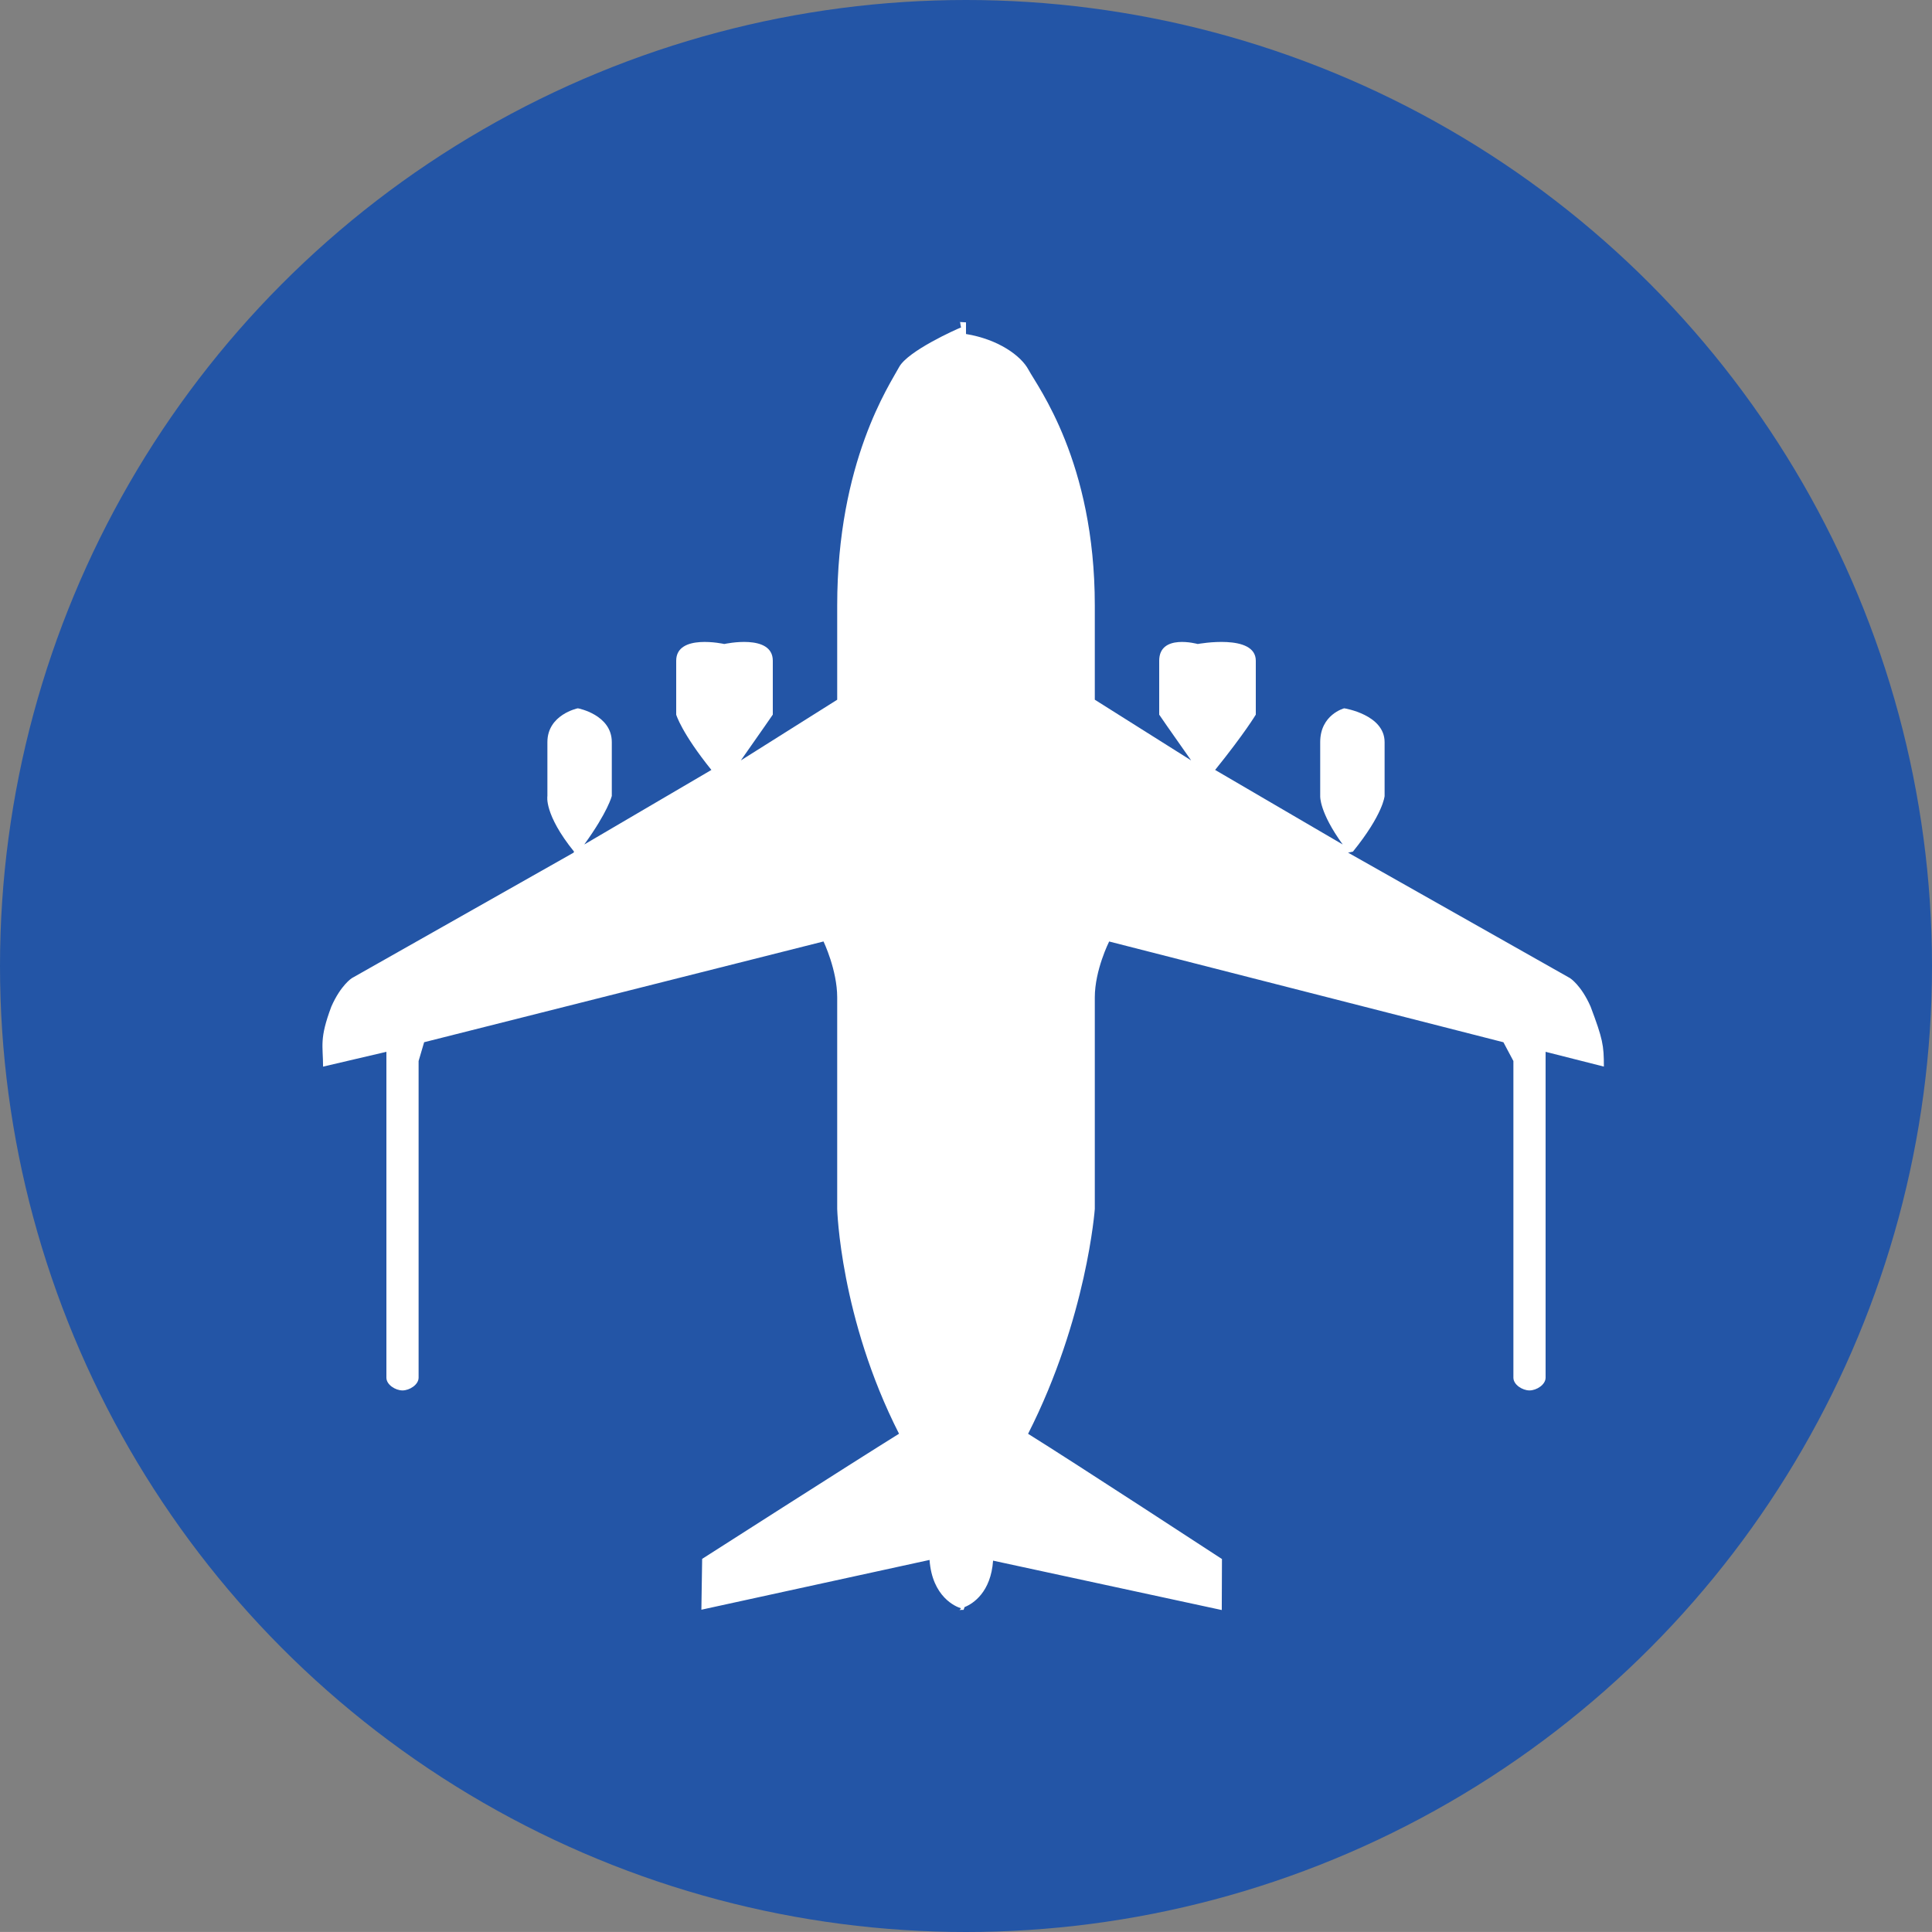 <?xml version="1.0" encoding="utf-8"?>
<!-- Generator: Adobe Illustrator 15.0.0, SVG Export Plug-In . SVG Version: 6.00 Build 0)  -->
<!DOCTYPE svg PUBLIC "-//W3C//DTD SVG 1.1//EN" "http://www.w3.org/Graphics/SVG/1.1/DTD/svg11.dtd">
<svg version="1.1" id="Layer_1" xmlns="http://www.w3.org/2000/svg" xmlns:xlink="http://www.w3.org/1999/xlink" x="0px" y="0px"
	 width="60px" height="59.998px" viewBox="0 0 60 59.998" enable-background="new 0 0 60 59.998" xml:space="preserve">
<rect x="0" y="0" width="60" height="59.998" fill="#808080" stroke="none"/>
<g>
	<circle fill-rule="evenodd" clip-rule="evenodd" fill="#2355A6" cx="30" cy="30" r="30"/>
</g>
<path fill="#FFFFFF" d="M49.397,31.26c-0.295-0.671-0.641-0.885-0.641-0.885l-6.89-3.895l0.15-0.032
	C42.959,25.284,43,24.721,43,24.721v-1.674c0-0.854-1.248-1.049-1.248-1.049h-0.011c0,0-0.741,0.195-0.741,1.049v1.674
	c0,0-0.035,0.493,0.699,1.505l-3.962-2.315C38.669,22.754,39,22.193,39,22.193V20.52c0-0.852-1.797-0.521-1.797-0.521h-0.011
	c0,0-1.192-0.33-1.192,0.521v1.674c0,0,0.318,0.468,0.992,1.421L34,21.73c0,0,0-0.548,0-2.928c0-4.464-1.775-6.788-2.061-7.323
	C31.705,11.044,31,10.537,30,10.373v-0.362l-0.232-0.013h0.048c0,0,0.023,0.166,0.032,0.17c-0.156,0.061-1.658,0.733-1.926,1.233
	C27.636,11.937,26,14.339,26,18.803c0,2.38,0,2.928,0,2.928l-2.992,1.884C23.68,22.661,24,22.193,24,22.193V20.52
	c0-0.852-1.5-0.521-1.5-0.521h-0.011c0,0-1.489-0.33-1.489,0.521v1.674c0,0,0.162,0.561,1.093,1.717l-3.948,2.315
	C18.878,25.214,19,24.721,19,24.721v-1.674c0-0.854-1.049-1.049-1.049-1.049H17.94c0,0-0.94,0.195-0.94,1.049v1.674
	c0,0-0.113,0.563,0.828,1.728l-0.016,0.032l-6.883,3.895c0,0-0.344,0.214-0.639,0.885c-0.379,1.012-0.257,1.2-0.257,1.864L12,32.665
	v10.12c0,0.219,0.281,0.396,0.5,0.396s0.5-0.178,0.5-0.396v-9.834l0.172-0.584l12.403-3.129c0,0,0.425,0.885,0.425,1.737
	c0,1.264,0,6.57,0,6.57s0.089,3.38,1.92,6.981c-1.421,0.883-6.114,3.886-6.114,3.886l-0.024,1.579l7.086-1.546
	c0.082,1.151,0.816,1.456,0.979,1.501c-0.02,0.006-0.035,0.051-0.035,0.051h-0.039c0,0,0.052,0.009,0.103-0.003
	c0.001,0.001,0.008,0.003,0.008,0.003h0.038c0,0,0.014-0.023,0.034-0.088c0.267-0.105,0.817-0.466,0.885-1.442l7.102,1.534
	l0.006-1.584c0,0-4.6-3.006-6.021-3.889C33.756,40.928,34,37.546,34,37.546s0-5.307,0-6.57c0-0.853,0.446-1.737,0.446-1.737
	l12.244,3.129L47,32.951v9.834c0,0.219,0.281,0.396,0.5,0.396s0.5-0.178,0.5-0.396v-10.12l1.81,0.459
	C49.81,32.46,49.777,32.271,49.397,31.26z"/>
</svg>
